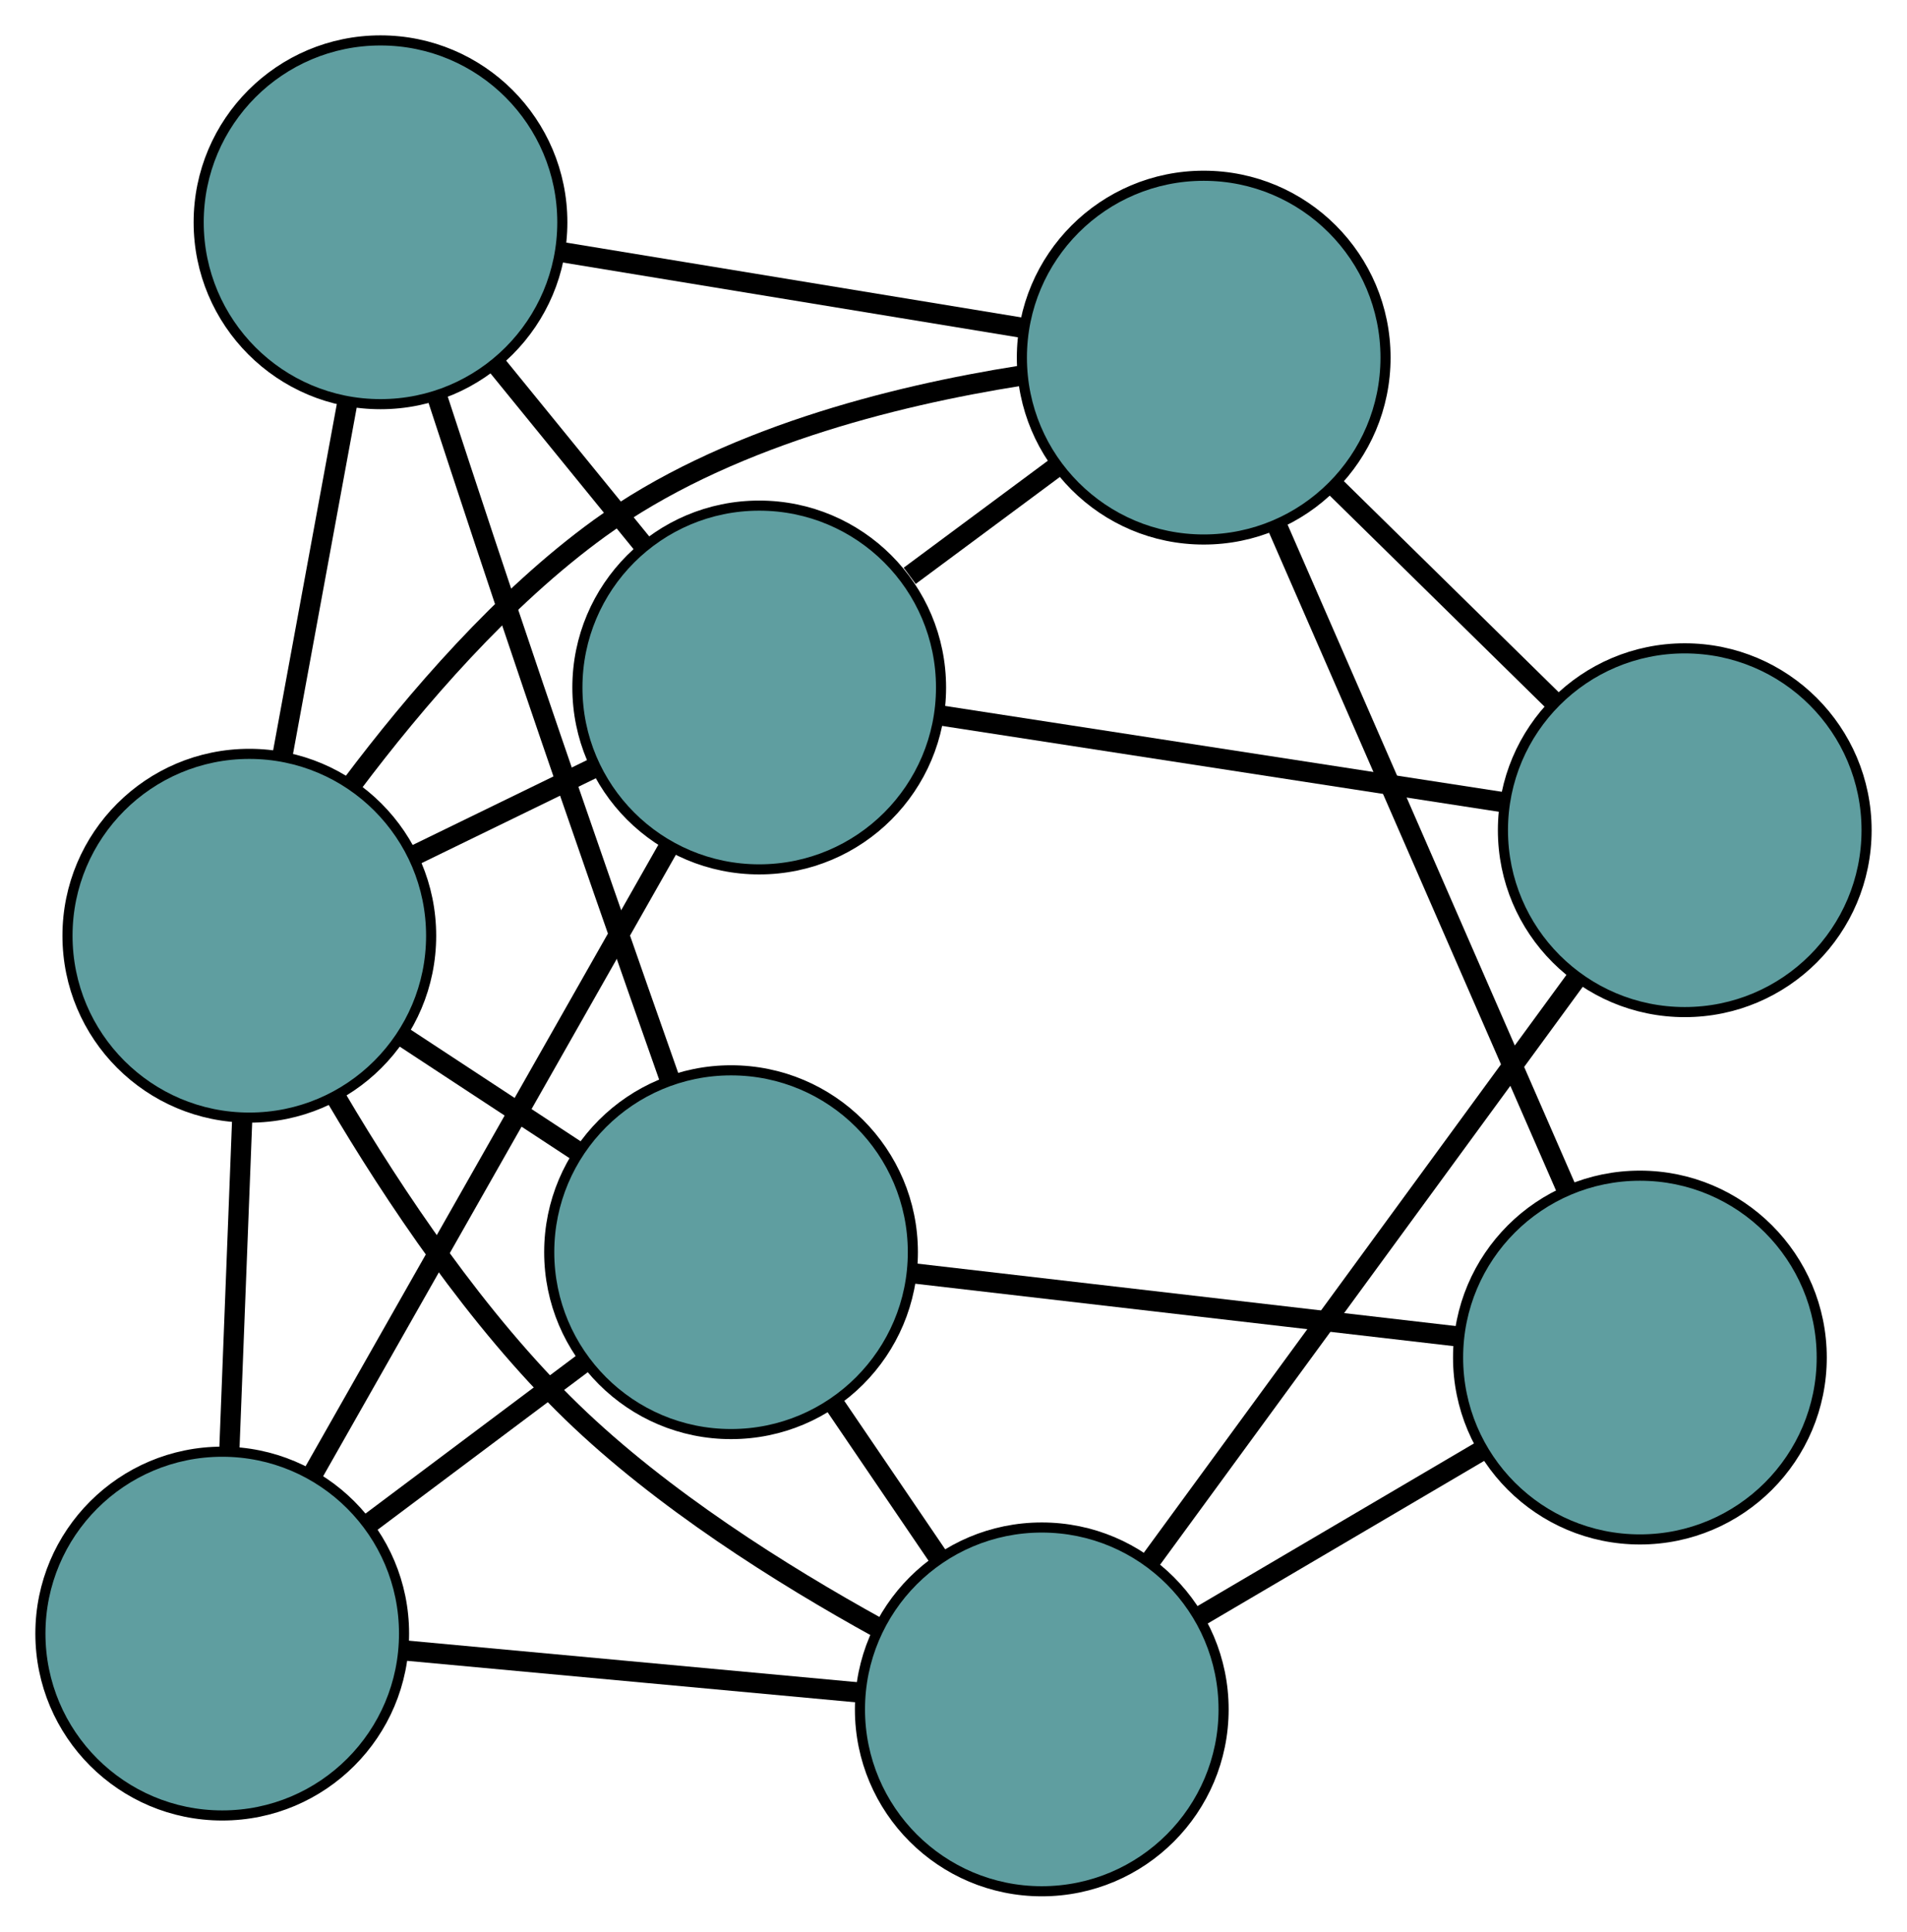 <?xml version="1.0" encoding="UTF-8" standalone="no"?>
<!DOCTYPE svg PUBLIC "-//W3C//DTD SVG 1.1//EN"
 "http://www.w3.org/Graphics/SVG/1.1/DTD/svg11.dtd">
<!-- Generated by graphviz version 2.36.0 (20140111.2315)
 -->
<!-- Title: G Pages: 1 -->
<svg width="100%" height="100%"
 viewBox="0.00 0.00 188.79 191.17" xmlns="http://www.w3.org/2000/svg" xmlns:xlink="http://www.w3.org/1999/xlink">
<g id="graph0" class="graph" transform="scale(1 1) rotate(0) translate(4 187.175)">
<title>G</title>
<!-- 0 -->
<g id="node1" class="node"><title>0</title>
<ellipse fill="cadetblue" stroke="black" cx="18" cy="-25.502" rx="18" ry="18"/>
</g>
<!-- 4 -->
<g id="node5" class="node"><title>4</title>
<ellipse fill="cadetblue" stroke="black" cx="68.372" cy="-63.247" rx="18" ry="18"/>
</g>
<!-- 0&#45;&#45;4 -->
<g id="edge1" class="edge"><title>0&#45;&#45;4</title>
<path fill="none" stroke="black" stroke-width="2" d="M32.57,-36.419C39.194,-41.383 47.019,-47.246 53.66,-52.223"/>
</g>
<!-- 5 -->
<g id="node6" class="node"><title>5</title>
<ellipse fill="cadetblue" stroke="black" cx="71.161" cy="-119.134" rx="18" ry="18"/>
</g>
<!-- 0&#45;&#45;5 -->
<g id="edge2" class="edge"><title>0&#45;&#45;5</title>
<path fill="none" stroke="black" stroke-width="2" d="M27.018,-41.385C36.794,-58.603 52.306,-85.924 62.098,-103.173"/>
</g>
<!-- 6 -->
<g id="node7" class="node"><title>6</title>
<ellipse fill="cadetblue" stroke="black" cx="99.134" cy="-18" rx="18" ry="18"/>
</g>
<!-- 0&#45;&#45;6 -->
<g id="edge3" class="edge"><title>0&#45;&#45;6</title>
<path fill="none" stroke="black" stroke-width="2" d="M36.006,-23.837C49.452,-22.594 67.745,-20.902 81.178,-19.66"/>
</g>
<!-- 8 -->
<g id="node9" class="node"><title>8</title>
<ellipse fill="cadetblue" stroke="black" cx="20.682" cy="-94.566" rx="18" ry="18"/>
</g>
<!-- 0&#45;&#45;8 -->
<g id="edge4" class="edge"><title>0&#45;&#45;8</title>
<path fill="none" stroke="black" stroke-width="2" d="M18.705,-43.648C19.096,-53.719 19.581,-66.211 19.973,-76.302"/>
</g>
<!-- 1 -->
<g id="node2" class="node"><title>1</title>
<ellipse fill="cadetblue" stroke="black" cx="33.669" cy="-165.175" rx="18" ry="18"/>
</g>
<!-- 1&#45;&#45;4 -->
<g id="edge5" class="edge"><title>1&#45;&#45;4</title>
<path fill="none" stroke="black" stroke-width="2" d="M39.359,-147.66C42.175,-139.054 45.648,-128.537 48.841,-119.133 53.268,-106.092 58.411,-91.391 62.309,-80.341"/>
</g>
<!-- 1&#45;&#45;5 -->
<g id="edge6" class="edge"><title>1&#45;&#45;5</title>
<path fill="none" stroke="black" stroke-width="2" d="M45.122,-151.111C49.773,-145.399 55.134,-138.815 59.778,-133.112"/>
</g>
<!-- 7 -->
<g id="node8" class="node"><title>7</title>
<ellipse fill="cadetblue" stroke="black" cx="115.165" cy="-151.781" rx="18" ry="18"/>
</g>
<!-- 1&#45;&#45;7 -->
<g id="edge7" class="edge"><title>1&#45;&#45;7</title>
<path fill="none" stroke="black" stroke-width="2" d="M51.756,-162.202C65.261,-159.983 83.636,-156.963 97.129,-154.745"/>
</g>
<!-- 1&#45;&#45;8 -->
<g id="edge8" class="edge"><title>1&#45;&#45;8</title>
<path fill="none" stroke="black" stroke-width="2" d="M30.392,-147.357C28.438,-136.735 25.965,-123.288 24.003,-112.624"/>
</g>
<!-- 2 -->
<g id="node3" class="node"><title>2</title>
<ellipse fill="cadetblue" stroke="black" cx="158.348" cy="-52.82" rx="18" ry="18"/>
</g>
<!-- 2&#45;&#45;4 -->
<g id="edge9" class="edge"><title>2&#45;&#45;4</title>
<path fill="none" stroke="black" stroke-width="2" d="M140.14,-54.93C124.53,-56.739 102.155,-59.332 86.553,-61.14"/>
</g>
<!-- 2&#45;&#45;6 -->
<g id="edge10" class="edge"><title>2&#45;&#45;6</title>
<path fill="none" stroke="black" stroke-width="2" d="M142.79,-43.672C134.155,-38.594 123.445,-32.296 114.793,-27.208"/>
</g>
<!-- 2&#45;&#45;7 -->
<g id="edge11" class="edge"><title>2&#45;&#45;7</title>
<path fill="none" stroke="black" stroke-width="2" d="M151.023,-69.608C143.034,-87.916 130.328,-117.032 122.382,-135.242"/>
</g>
<!-- 3 -->
<g id="node4" class="node"><title>3</title>
<ellipse fill="cadetblue" stroke="black" cx="162.788" cy="-105.01" rx="18" ry="18"/>
</g>
<!-- 3&#45;&#45;5 -->
<g id="edge12" class="edge"><title>3&#45;&#45;5</title>
<path fill="none" stroke="black" stroke-width="2" d="M144.685,-107.8C128.622,-110.277 105.278,-113.875 89.225,-116.35"/>
</g>
<!-- 3&#45;&#45;6 -->
<g id="edge13" class="edge"><title>3&#45;&#45;6</title>
<path fill="none" stroke="black" stroke-width="2" d="M151.99,-90.25C140.214,-74.153 121.485,-48.553 109.772,-32.542"/>
</g>
<!-- 3&#45;&#45;7 -->
<g id="edge14" class="edge"><title>3&#45;&#45;7</title>
<path fill="none" stroke="black" stroke-width="2" d="M149.775,-117.79C143.055,-124.39 134.88,-132.419 128.162,-139.016"/>
</g>
<!-- 4&#45;&#45;6 -->
<g id="edge15" class="edge"><title>4&#45;&#45;6</title>
<path fill="none" stroke="black" stroke-width="2" d="M78.615,-48.181C81.901,-43.347 85.54,-37.995 88.83,-33.155"/>
</g>
<!-- 4&#45;&#45;8 -->
<g id="edge16" class="edge"><title>4&#45;&#45;8</title>
<path fill="none" stroke="black" stroke-width="2" d="M53.282,-73.157C47.715,-76.813 41.409,-80.954 35.837,-84.614"/>
</g>
<!-- 5&#45;&#45;7 -->
<g id="edge17" class="edge"><title>5&#45;&#45;7</title>
<path fill="none" stroke="black" stroke-width="2" d="M86.058,-130.187C90.746,-133.665 95.915,-137.5 100.581,-140.961"/>
</g>
<!-- 5&#45;&#45;8 -->
<g id="edge18" class="edge"><title>5&#45;&#45;8</title>
<path fill="none" stroke="black" stroke-width="2" d="M54.911,-111.226C49.147,-108.42 42.663,-105.264 36.901,-102.46"/>
</g>
<!-- 6&#45;&#45;8 -->
<g id="edge19" class="edge"><title>6&#45;&#45;8</title>
<path fill="none" stroke="black" stroke-width="2" d="M82.901,-26.092C73.39,-31.339 61.531,-38.797 52.608,-47.446 43.242,-56.524 35.046,-68.768 29.304,-78.5"/>
</g>
<!-- 7&#45;&#45;8 -->
<g id="edge20" class="edge"><title>7&#45;&#45;8</title>
<path fill="none" stroke="black" stroke-width="2" d="M96.996,-149.985C84.341,-147.985 67.607,-143.771 55.377,-134.916 45.799,-127.981 37.125,-117.893 30.846,-109.54"/>
</g>
</g>
</svg>

